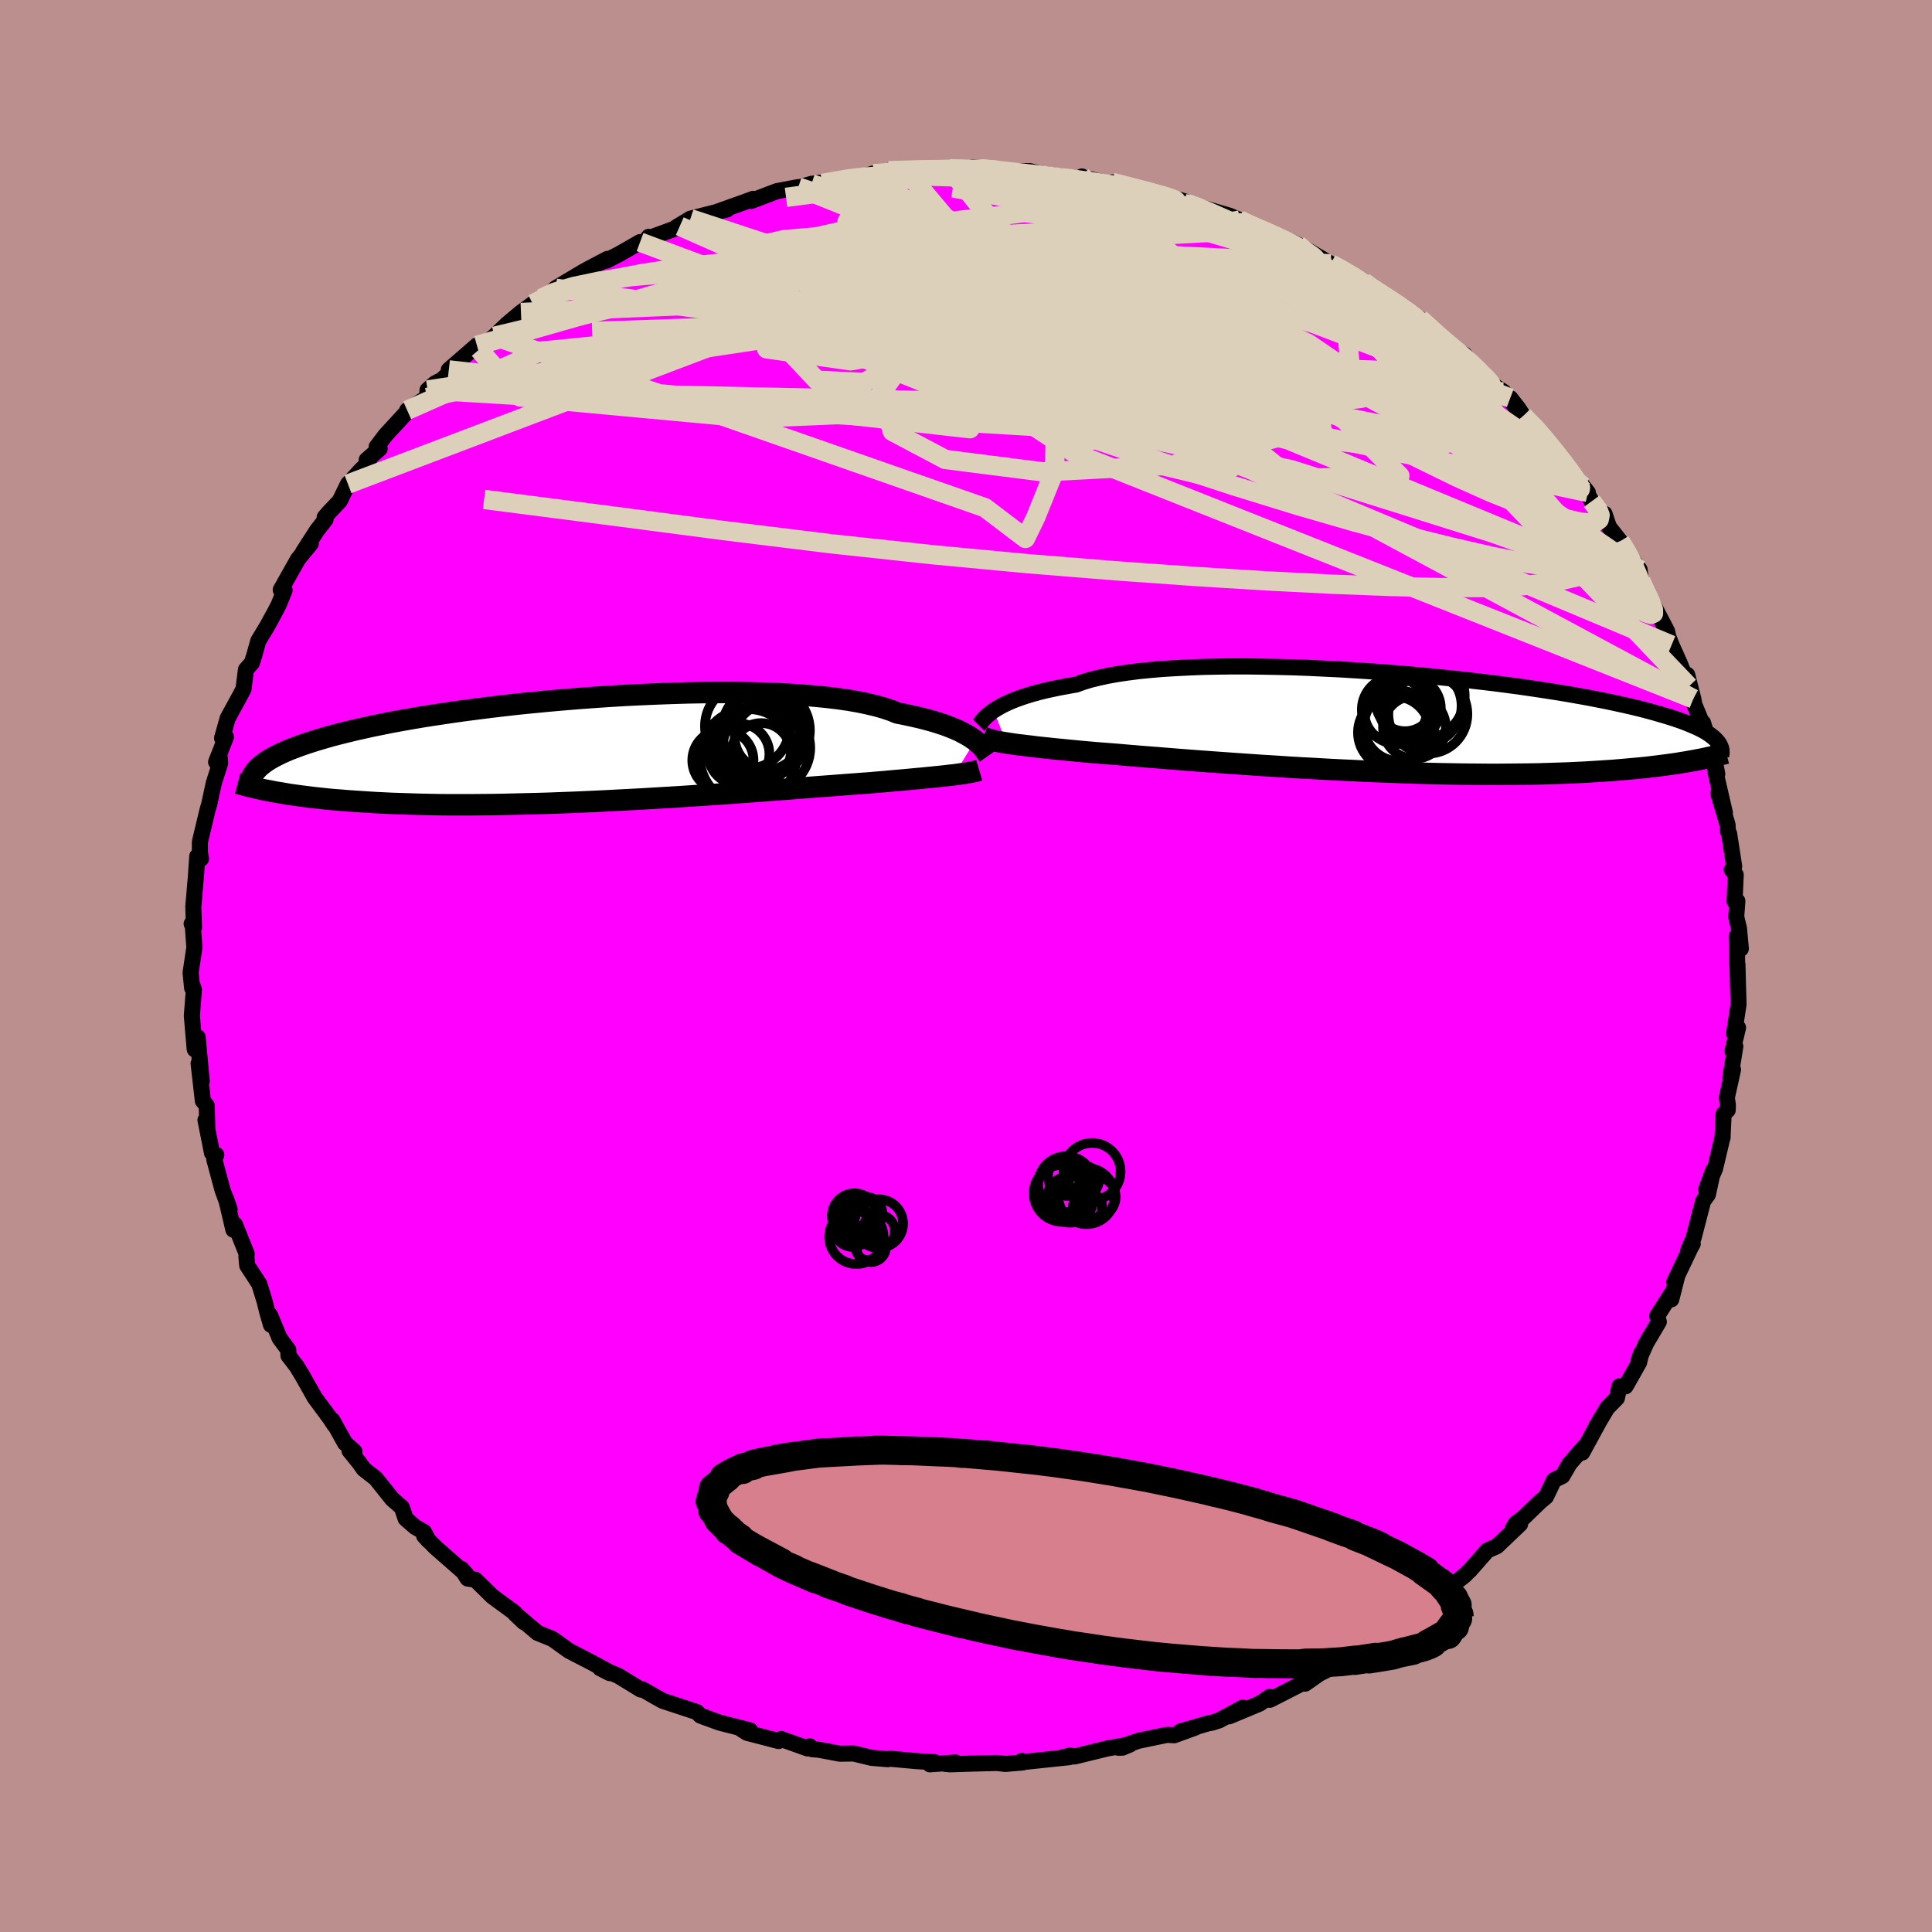 <svg xmlns="http://www.w3.org/2000/svg" width="500" height="500" viewBox="-100 -100 200 200"><defs><clipPath id="c"><path d="m40.55-.99-.27-.19-.31-.21-.34-.2-.37-.2-.41-.21-.46-.2-.49-.2-.53-.2-.58-.19-.61-.19-.66-.18-.7-.18-.74-.17-.78-.17-.82-.16-.63-.26-.72-.24-.8-.23-.88-.21-.95-.2-1.03-.18-1.1-.16-1.17-.14-1.24-.12-1.29-.11-1.35-.09-1.4-.07-1.45-.05-1.48-.04-1.53-.02h-1.55l-1.58.01-1.6.03-1.62.05-1.63.06-1.63.07-1.63.08-1.63.1-1.62.11-1.61.12-1.58.13-1.57.14-1.54.15-1.52.15-1.48.17-1.44.17-1.41.18-1.37.18-1.33.19-1.28.19-1.24.19-1.19.2-1.14.2-1.09.2-1.05.21-.99.2-.95.21-.9.2-.85.21-.81.2-.76.2-.73.21-.68.2-.64.2-.61.2-.58.2-.53.2-.5.19-.47.2-.43.19-.4.2-.37.19-.34.19-.31.19-.28.19-.25.19-.23.19-.2.18-.17.19 1.25 2.16.4.08.42.08.44.07.46.08.47.08.5.07.51.07.54.07.56.07.58.07.6.06.62.07.65.06.68.05.69.06.72.05.75.05.77.05.81.05.83.04.86.04.89.03.92.03.96.03.98.02 1.02.02 1.04.01h2.18l1.14-.01 1.16-.01 1.19-.02 1.21-.03 1.23-.03 1.26-.03 1.27-.04 1.3-.05 1.3-.05 1.33-.06 1.33-.06L3.3 5.2l1.35-.07 1.34-.07 1.35-.08 1.34-.08 1.34-.08 1.32-.09 1.31-.08 1.3-.09 1.28-.09 1.25-.09 1.23-.09 1.2-.09 1.17-.09 1.14-.08 1.09-.09 1.06-.08 1.02-.08.97-.07.93-.07.88-.07.83-.06.77-.06.73-.05.79-.07.76-.06.73-.07.7-.06.68-.06.65-.06.62-.06.59-.05.56-.06.53-.05.5-.05.48-.05.45-.05.41-.05.4-.04"/></clipPath><clipPath id="b"><path d="m-40.54-1.25.3-.19.33-.19.37-.2.4-.19.45-.2.48-.19.53-.19.57-.19.6-.18.65-.18.7-.17.73-.16.77-.16.82-.15.85-.15.68-.25.76-.23.84-.21.92-.2 1-.18 1.07-.16 1.15-.15 1.21-.12 1.27-.11 1.33-.08 1.39-.07 1.44-.06 1.48-.03 1.52-.02h1.55l1.59.02 1.61.03 1.62.04 1.64.06 1.65.08 1.65.08 1.65.1 1.64.11 1.63.12 1.62.13 1.6.14 1.57.15 1.54.16 1.52.16 1.47.17 1.45.17 1.4.18 1.36.18 1.31.19 1.27.19 1.22.19 1.17.19 1.13.2 1.07.19 1.02.2.97.19.93.2.87.19.83.19.78.19.73.19.7.19.65.19.61.18.59.18.54.18.51.18.47.18.44.18.4.17.37.17.34.17.31.17.28.17.25.17.22.17.2.16.17.16.15.16-2.34 2.02-.41.07-.43.08-.45.07-.47.08-.49.07-.51.07-.53.07-.55.07-.57.07-.6.07-.61.06-.65.06-.66.06-.69.06-.71.06-.74.05-.76.05-.79.05-.83.05-.85.04-.88.04-.91.03-.94.03-.97.03-1.01.02-1.03.01-1.07.01-1.1.01h-1.12L9.5 5.35l-1.18-.01-1.21-.02-1.23-.02-1.26-.03-1.27-.04-1.3-.04-1.31-.05-1.32-.05-1.34-.05-1.35-.07-1.35-.06-1.36-.07-1.36-.08-1.35-.07-1.36-.08-1.34-.09-1.33-.08-1.32-.09-1.3-.09-1.28-.09-1.25-.09-1.23-.09-1.2-.09-1.16-.09-1.12-.09-1.09-.09-1.05-.08-1-.08-.95-.08-.91-.08-.86-.07-.8-.06-.75-.06-.7-.06-.77-.07-.74-.07-.72-.07-.68-.07-.66-.06-.63-.07-.59-.06-.57-.06-.54-.07-.51-.06-.48-.06-.46-.05-.42-.06-.4-.06-.37-.06"/></clipPath><filter id="a"><feTurbulence baseFrequency=".05" numOctaves="3" result="noise" type="noise"/><feDisplacementMap in="SourceGraphic" in2="noise" scale="2"/></filter></defs><rect width="100%" height="100%" x="-100" y="-100" fill="#BC8F8F"/><path fill="#F0F" stroke="#000" stroke-linejoin="round" stroke-width="1.667" d="m79.83-.21.03.07.05 1.98.06 2.14-.46 3.01.41-.6-.58 2.41.3-.47-.52 3.23.28-.83-.64 2.89.11.8-.02.5-.42.39-.12 2.49.02-.16-.79 3.34-.92 2.15.72-1.96-.54 2.49-.49.66-1 3.85-.54 1.24.46-.65-.2.35-1.71 3.59.27-.47-.58 2.28.11-.74-1.57 2.45.17.61-1.3 2.2-.78 1.75.27-.75-.23 1.01-1.4 2.47h-.64l-.26 1.22-1 1.01-1.18 1.99.41-.7-1.82 3.34.24-.63-1.54 1.76-.75 1.29-.88.43-.82 1.72-.56.46-1.77 1.71-.81.61-.32.55.78-.5-2.41 2.3-.98.43-1.79 2.04-.22.2-.34.35-1.22.95-1.73 1.12-1.73 1.79-1.61.88 1.35-.69-.37-.18-3.81 2.99-.93.38.5-.26-.91.78.06-.03-2.16 1.19-2.48 1.25-1.47 1.03.08-.24-2.47 1.27-1.26.64-.03-.3-1.04.7-3.14 1.31 1.4-.9-2.44 1.32-.7.23-.44.08-2.89.84 1.55-.4-2.17.79-.76-.04-2.93.61-2.12.72h.43l.81-.34-2.37.42-3.38.83-.47-.1L9.7 82l.99-.1-4.82.51-.1-.12.1.16-1.79.15-.92-.1-2.99.08-1.82.06-.59-.06 1.14-.13-2.64.19.45-.23-1.73-.09-2.84-.26-.24.05-1.67-.14-1.87-.45-1.42.02-2.13-.4-.75-.07-.24-.3-.21.23-2.75-.98-.26.21-3.27-.85-.78-.5 1.1.25-3.14-.8-.23-.08-1.77-.65-.37-.37-3.53-1.16-.74-.41-.01-.01-1.33-.76-.2.01-2.32-1.42-1.89-.79 1 .51.12-.02-1.88-1.02-2.47-1.28-1.5-1.08-.25-.16-1.5-.61-2.32-1.97.92.87-1.03-1.03-1.82-1.33-.43-.32-1.75-1.72-.8-.12-.63-.99.51.58-3.23-2.83-1.16-1.19.48.53-.49-.92-.9-.51-1-.87-.39-1.16-.99-.86-1.71-2.14-1.24-.97-.47-.66-1.01-1.25.51.09-.97-.87-1.31-2.36.21.49-.44-.68-1.6-2.16-1.28-2.27-.59-.97-.85-1.11-.02-.59-.9-1.22-.98-2.36.09.99-.37-1.27-.29-1.17-.55-1.79-1.25-1.92-.08-.87.02-.35-1.21-3.02-.16.54-.75-3.18.36 1.07-.73-1.99-.29-1.07-.57-2.12.21-.46-.44-.19-.68-3.41.19.76-.06-2.25-.4-.5-.44-3.87.32 1.83-.42-4.55-.29 1.27-.02-.06-.29-3.43.21-2.7-.21-.62.03.45-.16-1.58.39-2.61-.17-2.4-.11-.06.24.37-.07-2.12.2-2.36.07-.76.14-2.11.39.24-.12-.6v-1.13l.78-3.26.2-.7.46-2.13.65-2.04-.04-.65-.37.5 1.02-2.59-.31-.08-.09.2.58-2.06 1.3-2.38.34-.65.25-2.01.61-.68.25-.79.42-1.5.93-1.54.84-1.54.33-.64.62-1.52-.4-.04 1.79-3.18 1.32-1.61-.8.88 1.45-2.25.88-1.13-.09-.22.43-.5 1.13-1.19.85-1.75 1.37-1.48.78-.75-.21-.27 1.34-1.16-.31-.19.9-1.19 2.59-2.82-.33.22 2.06-1.32.05-.78.77-.68.73-.37 1.43-1.38-.73.35 2.91-2.53.11.17.12.25 1.58-1.37 1.34-1.28 1.41-1.18 1.22-.89.88-.57 1.18-.73.31-.32 2.8-1.67.5-.28 2.07-1.09-.12.18 1.33-.68 2.16-1.24.41.13.48-.67.17.08 2.61-.96.44-.23-.41.15 1.51-.92 3.79-.96-1.03.25 2.86-1.02.89-.33-.21.22 2.65-1.01 2.22-.42.07.04 1.3-.38 3.09-.39-1.98.35 3.69-.72.95-.11.63-.19-.21.17 1.81-.47 3.48-.12-1.73.08 4.54-.17.01.01 1.01-.06 2.7.13-1.31-.21 1.91.18.4.18 2.2.04 1.37-.02 1 .25.46.07 3.94.47.03-.23-.04.07 3.66.86.7.14-1.19-.46 2.87.77 2.61.59-.26-.1 2.33.95.83.03-1.31-.4 2.11.74 2.96.87 1.08.45h-.12l2.25 1-1.61-.73 3.95 1.68-1.62-.75 3.14 1.35.73.7.21-.16 2.47 1.44.21.06 3.42 1.87-.24-.07.49.48 1.27.75 1.14.56 1.03.76 1.26 1.03.66.24 2.27 1.93-1.52-.98 2.43 1.99 1.43.78.58.76 1.43 1.2.68 1.02 1.35.87 1.37 1.74-.67-1.09.83 1.06.52.79 2.03 1.95-.17.07.64.79 1.19 1.25.29.47 2.7 3.39-.51-.64.91 1.55 1.11 1.49.22-.19.45 1.35 1.17 1.49.8 1.31-.3-.45 1.51 2.08.14 1.19.22.59.99 1.72 1.49 2.86.07.3-.45-1.04.85 2.19.83 1.85.97 2.42-.18-1.19.63 2.48.11.6 1.24 3-.34-1.11.05.86 1.09 2.73.33 1.7-.21-.31 1 4.33-.68-2 .96 3.26.02.61.14.3.52 3.38-.26.34.42.53-.12 2.74.29-.02-.12 1.63.29 1.21.19 2.09-.43-1.29.05 2.87.03.07" filter="url(#a)"/><path fill="#fff" d="m-40.54-1.25.3-.19.33-.19.37-.2.4-.19.45-.2.48-.19.53-.19.57-.19.6-.18.65-.18.7-.17.73-.16.77-.16.82-.15.85-.15.68-.25.76-.23.84-.21.92-.2 1-.18 1.07-.16 1.15-.15 1.21-.12 1.27-.11 1.33-.08 1.39-.07 1.44-.06 1.48-.03 1.52-.02h1.55l1.59.02 1.61.03 1.62.04 1.64.06 1.65.08 1.65.08 1.65.1 1.64.11 1.63.12 1.62.13 1.6.14 1.57.15 1.54.16 1.52.16 1.47.17 1.45.17 1.4.18 1.36.18 1.31.19 1.27.19 1.22.19 1.17.19 1.13.2 1.07.19 1.02.2.97.19.93.2.87.19.83.19.78.19.73.19.7.19.65.19.61.18.59.18.54.18.51.18.47.18.44.18.4.17.37.17.34.17.31.17.28.17.25.17.22.17.2.16.17.16.15.16-2.34 2.02-.41.07-.43.08-.45.07-.47.08-.49.07-.51.07-.53.07-.55.07-.57.07-.6.07-.61.06-.65.06-.66.06-.69.06-.71.06-.74.05-.76.05-.79.05-.83.05-.85.04-.88.04-.91.03-.94.03-.97.03-1.01.02-1.03.01-1.07.01-1.1.01h-1.12L9.5 5.35l-1.18-.01-1.21-.02-1.23-.02-1.26-.03-1.27-.04-1.3-.04-1.31-.05-1.32-.05-1.34-.05-1.35-.07-1.35-.06-1.36-.07-1.36-.08-1.35-.07-1.36-.08-1.34-.09-1.33-.08-1.32-.09-1.3-.09-1.28-.09-1.25-.09-1.23-.09-1.2-.09-1.16-.09-1.12-.09-1.09-.09-1.05-.08-1-.08-.95-.08-.91-.08-.86-.07-.8-.06-.75-.06-.7-.06-.77-.07-.74-.07-.72-.07-.68-.07-.66-.06-.63-.07-.59-.06-.57-.06-.54-.07-.51-.06-.48-.06-.46-.05-.42-.06-.4-.06-.37-.06" filter="url(#a)" transform="translate(43.41 -25.2)"/><path fill="#fff" d="m40.55-.99-.27-.19-.31-.21-.34-.2-.37-.2-.41-.21-.46-.2-.49-.2-.53-.2-.58-.19-.61-.19-.66-.18-.7-.18-.74-.17-.78-.17-.82-.16-.63-.26-.72-.24-.8-.23-.88-.21-.95-.2-1.03-.18-1.1-.16-1.17-.14-1.24-.12-1.29-.11-1.35-.09-1.4-.07-1.45-.05-1.48-.04-1.53-.02h-1.55l-1.58.01-1.6.03-1.62.05-1.63.06-1.63.07-1.63.08-1.63.1-1.62.11-1.61.12-1.58.13-1.57.14-1.54.15-1.52.15-1.48.17-1.44.17-1.41.18-1.37.18-1.33.19-1.28.19-1.24.19-1.19.2-1.14.2-1.09.2-1.05.21-.99.2-.95.21-.9.2-.85.21-.81.2-.76.2-.73.21-.68.2-.64.2-.61.2-.58.2-.53.2-.5.19-.47.2-.43.19-.4.2-.37.19-.34.19-.31.19-.28.19-.25.19-.23.19-.2.18-.17.19 1.25 2.16.4.08.42.08.44.07.46.08.47.08.5.07.51.07.54.07.56.07.58.07.6.06.62.07.65.06.68.05.69.06.72.05.75.05.77.05.81.05.83.04.86.04.89.03.92.03.96.03.98.02 1.02.02 1.04.01h2.18l1.14-.01 1.16-.01 1.19-.02 1.21-.03 1.23-.03 1.26-.03 1.27-.04 1.3-.05 1.3-.05 1.33-.06 1.33-.06L3.3 5.2l1.35-.07 1.34-.07 1.35-.08 1.34-.08 1.34-.08 1.32-.09 1.31-.08 1.3-.09 1.28-.09 1.25-.09 1.23-.09 1.2-.09 1.17-.09 1.14-.08 1.09-.09 1.06-.08 1.02-.08.97-.07.93-.07.88-.07.83-.06.77-.06.73-.05.79-.07.76-.06.73-.07.7-.06.68-.06.65-.06.62-.06.59-.05.56-.06.53-.05.5-.05.48-.05.45-.05.41-.05.4-.04" filter="url(#a)" transform="translate(-39.59 -22.35)"/><g fill="none" stroke="#000" transform="translate(43.41 -25.2)"><path stroke-linejoin="round" stroke-width="1.667" d="m-42.11.26.09-.09.09-.11.1-.13.12-.14.13-.15.16-.16.18-.18.2-.17.23-.19.27-.19.3-.19.33-.19.37-.2.4-.19.45-.2.48-.19.53-.19.57-.19.6-.18.65-.18.7-.17.73-.16.77-.16.82-.15.85-.15.68-.25.76-.23.84-.21.92-.2 1-.18 1.07-.16 1.15-.15 1.21-.12 1.27-.11 1.33-.08 1.39-.07 1.44-.06 1.48-.03 1.52-.02h1.55l1.59.02 1.61.03 1.62.04 1.64.06 1.65.08 1.65.08 1.65.1 1.64.11 1.63.12 1.62.13 1.6.14 1.57.15 1.54.16 1.52.16 1.47.17 1.45.17 1.4.18 1.36.18 1.31.19 1.27.19 1.22.19 1.17.19 1.13.2 1.07.19 1.02.2.97.19.93.2.87.19.83.19.78.19.73.19.7.19.65.19.61.18.59.18.54.18.51.18.47.18.44.18.4.17.37.17.34.17.31.17.28.17.25.17.22.17.2.16.17.16.15.16.13.16.11.16.08.16.07.16.05.15.03.15.01.16v.15l-.02.15-.03.15" filter="url(#a)"/><path stroke-linejoin="round" stroke-width="2.222" d="m-41.66 1.5.16.07.18.07.19.06.21.06.22.07.25.05.27.06.29.06.32.06.34.05.37.06.4.06.42.06.46.05.48.06.51.06.54.07.57.06.59.06.63.07.66.06.68.07.72.07.74.07.77.07.7.06.75.06.8.06.86.07.91.08.95.08 1 .08 1.05.08 1.09.09 1.12.09 1.16.09 1.2.09 1.23.09 1.25.09 1.28.09 1.3.09 1.32.09 1.33.08 1.34.09 1.36.08 1.35.07 1.36.08 1.36.07 1.35.06 1.35.07 1.34.05 1.32.05 1.31.05 1.3.04 1.27.04 1.26.03 1.23.02 1.21.02 1.18.01 1.16.01h1.12l1.1-.01 1.07-.01 1.03-.01 1.01-.02.97-.03.94-.03.91-.03.88-.04.85-.04.83-.05.79-.05.76-.05.74-.05.71-.06.69-.06.66-.06.65-.06.61-.06.6-.07.57-.07.55-.07.53-.07.51-.07.49-.07.47-.08.45-.07.43-.08.41-.07.4-.08.38-.07.37-.08.35-.08.33-.07.32-.08.31-.07.3-.08.28-.07.27-.07" filter="url(#a)"/><circle cx=".952" cy="-1.351" r="3.386" clip-path="url(#b)" filter="url(#a)"/><circle cx="1.437" cy=".344" r="3.65" clip-path="url(#b)" filter="url(#a)"/><circle cx="3.012" cy=".494" r="3.252" clip-path="url(#b)" filter="url(#a)"/><circle cx="2.547" cy="-1.491" r="3.194" clip-path="url(#b)" filter="url(#a)"/><circle cx="4.402" cy="-.881" r="4.092" clip-path="url(#b)" filter="url(#a)"/><circle cx="3.712" cy="-2.741" r="4.504" clip-path="url(#b)" filter="url(#a)"/><circle cx=".907" cy="1.029" r="3.74" clip-path="url(#b)" filter="url(#a)"/><circle cx="1.192" cy="-1.166" r="3.386" clip-path="url(#b)" filter="url(#a)"/><circle cx="3.867" cy="-1.736" r="4.028" clip-path="url(#b)" filter="url(#a)"/><circle cx="2.037" cy="-2.126" r="3.02" clip-path="url(#b)" filter="url(#a)"/></g><g fill="none" stroke="#000" transform="translate(-39.59 -22.35)"><path stroke-linejoin="round" stroke-width="2.222" d="m41.92.57-.07-.1-.08-.11-.09-.13-.1-.15-.11-.15-.14-.17-.15-.18-.19-.18-.2-.19-.24-.2-.27-.19-.31-.21-.34-.2-.37-.2-.41-.21-.46-.2-.49-.2-.53-.2-.58-.19-.61-.19-.66-.18-.7-.18-.74-.17-.78-.17-.82-.16-.63-.26-.72-.24-.8-.23-.88-.21-.95-.2-1.03-.18-1.1-.16-1.17-.14-1.24-.12-1.29-.11-1.35-.09-1.4-.07-1.45-.05-1.48-.04-1.53-.02h-1.55l-1.58.01-1.6.03-1.62.05-1.63.06-1.63.07-1.63.08-1.63.1-1.62.11-1.61.12-1.58.13-1.57.14-1.54.15-1.52.15-1.48.17-1.44.17-1.41.18-1.37.18-1.33.19-1.28.19-1.24.19-1.19.2-1.14.2-1.09.2-1.05.21-.99.2-.95.21-.9.2-.85.21-.81.2-.76.2-.73.21-.68.2-.64.2-.61.2-.58.2-.53.2-.5.19-.47.2-.43.19-.4.2-.37.19-.34.19-.31.19-.28.19-.25.19-.23.19-.2.18-.17.19-.16.18-.13.18-.11.18-.09.18-.07.18-.06.18-.03.18-.02.17v.18l.01.17" filter="url(#a)"/><path stroke-linejoin="round" stroke-width="2.222" d="m40.96 2.08-.17.05-.19.05-.21.05-.22.05-.25.04-.26.05-.29.05-.32.04-.34.05-.36.05-.4.04-.41.05-.45.05-.48.05-.5.05-.53.05-.56.06-.59.05-.62.06-.65.06-.68.06-.7.06-.73.07-.76.06-.79.07-.73.05-.77.06-.83.06-.88.07-.93.07-.97.07-1.02.08-1.06.08-1.09.09-1.14.08-1.17.09-1.2.09-1.23.09-1.25.09-1.28.09-1.3.09-1.31.08-1.32.09-1.34.08-1.34.08-1.35.08-1.34.07-1.35.07-1.33.07-1.33.06-1.33.06-1.3.05-1.3.05-1.27.04-1.26.03-1.23.03-1.21.03-1.19.02-1.16.01-1.14.01h-2.18l-1.04-.01-1.02-.02-.98-.02-.96-.03-.92-.03-.89-.03-.86-.04-.83-.04-.81-.05-.77-.05-.75-.05-.72-.05-.69-.06-.68-.05-.65-.06-.62-.07-.6-.06-.58-.07-.56-.07-.54-.07-.51-.07-.5-.07-.47-.08-.46-.08-.44-.07-.42-.08-.4-.08-.39-.07-.37-.08-.35-.08-.34-.08-.33-.08-.31-.07-.3-.08-.28-.08-.28-.08-.26-.07" filter="url(#a)"/><circle cx="17.023" cy=".733" r="4.978" clip-path="url(#c)" filter="url(#a)"/><circle cx="16.078" cy=".413" r="3.162" clip-path="url(#c)" filter="url(#a)"/><circle cx="18.933" cy="-.227" r="4.532" clip-path="url(#c)" filter="url(#a)"/><circle cx="18.388" cy=".263" r="3.058" clip-path="url(#c)" filter="url(#a)"/><circle cx="18.873" cy="-2.042" r="4.556" clip-path="url(#c)" filter="url(#a)"/><circle cx="14.423" cy="1.058" r="3.17" clip-path="url(#c)" filter="url(#a)"/><circle cx="19.023" cy="-1.352" r="3.378" clip-path="url(#c)" filter="url(#a)"/><circle cx="16.958" cy="-2.477" r="4.392" clip-path="url(#c)" filter="url(#a)"/><circle cx="17.578" cy="-.442" r="4.028" clip-path="url(#c)" filter="url(#a)"/><circle cx="18.778" cy="-1.637" r="4.408" clip-path="url(#c)" filter="url(#a)"/></g><g fill="none" stroke="#DCD0BA" stroke-linejoin="round" stroke-width="2"><path d="m69.87-39.84.42.91.55 1.16.32.85.01.41-.24.11-.46-.12-.68-.34-.94-.65-1.25-1.02-1.58-1.42-1.94-1.86-2.32-2.33L59-46.97l-3.22-3.35-3.7-3.86-4.17-4.38-4.64-4.97-5.32-5.69" filter="url(#a)"/><path d="m49.26-65.08-.37-.09.47.64.38.73.01.68-.42.58-.89.45-1.38.3-1.9.13h-2.43l-2.94-.11-3.43-.2-3.92-.27-4.42-.38-4.92-.49-5.45-.6-6.02-.73L5-65.3l-7.31-1.02-8.05-1.19-8.77-1.4-9.48-1.62" filter="url(#a)"/><path d="m67.72-43.97.52.84.42.74.42.86.39.89.33.85.24.72.11.51-.06.27-.24.02-.42-.2-.62-.43-.83-.7-1.05-.99-1.31-1.32-1.55-1.66-1.81-2.02-2.09-2.39-2.4-2.77-2.72-3.17L52-57.47l-3.39-3.99-3.69-4.44m-7.17-6.79 1.01.54 1.38.81 1.23.79 1.14.77 1.15.78 1.16.8 1.12.78 1.02.72.85.63.67.5.47.36.27.22.04.04-.24-.17-.58-.41-.99-.71-1.43-1.01-1.91-1.35m-15.76-8.62.44.22.76.34.85.37.92.4.95.43.93.44.87.44.78.43.63.38.46.32.23.23-.03.13-.3.02-.6-.09-.9-.21-1.22-.34-1.57-.46-1.93-.6-2.3-.76-2.68-.92-3.1-1.09-3.52-1.26-4.15-1.42" filter="url(#a)"/><path d="m41.14-70.83.73.54.99.64 1.06.68 1.02.68.93.67.8.61.66.53.51.46.37.36.17.25-.05.11-.35-.07-.69-.29-1.04-.55-1.43-.81-1.83-1.08-2.19-1.33-2.54-1.54-2.85-1.74-3.17-2m25.45 17.77.98 1.2-.17.52-.88.31-1.5.19-2.18.05-2.98-.18-3.87-.5-4.82-.84-5.82-1.19-6.83-1.52-7.85-1.83-8.83-2.16-9.82-2.53-10.9-2.92-12.09-3.3m10.26-10.39.54-.01 1.34-.15 1.45-.12 1.31-.08 1.12-.04.86-.01.57.03.22.07-.13.1-.48.15-.81.19-1.19.24-1.64.29-2.19.36-2.79.44-3.37.5-3.83.5" filter="url(#a)"/><path d="m64.77-48.11.67.91.2.53-.09.45-.39.29-.76.07-1.16-.16-1.58-.39-2.02-.61-2.46-.87-2.93-1.17-3.43-1.54-3.95-1.93-4.49-2.32-5.05-2.7-5.65-3.06-6.32-3.45-7.06-3.88-7.81-4.35-8.54-4.8m20.73-1.82.47.05.86.33 1.5.63 1.81.8 1.84.86 1.76.89 1.72.9 1.7.92 1.71.93 1.7.93 1.65.9 1.54.83 1.4.74 1.22.63 1.01.52.78.37.5.21.15-.01-.25-.25" filter="url(#a)"/><path d="m46.99-67.01 1.24 1.12.8.73.95.81 1.02.85.96.84.84.77.69.67.5.52.3.36.1.2-.1.07-.27-.05-.46-.18-.67-.33-.91-.51-1.19-.69-1.48-.91-1.8-1.15-2.13-1.41-2.5-1.7-2.86-2.02-3.23-2.3-3.49-2.53" filter="url(#a)"/><path d="M41.38-70.76v.11l.33.35.43.45.34.47.14.45-.13.42-.42.36-.73.29-1.05.23-1.38.17-1.73.09-2.11.02-2.55-.08-3.02-.21-3.54-.34-4.06-.48-4.6-.63-5.11-.75-5.64-.84-6.19-.92-6.82-1-7.5-1.09-7.97-1.23m7.05-6.09 2.68-.47 1.68-.2 1.44-.08 1.57-.03h1.8l1.99.03 2.08.06 2.09.08 2.05.11 1.95.13 1.86.15 1.75.16 1.65.15 1.56.15 1.44.13 1.33.11 1.19.1 1.04.08.8.05.48-.01.03-.08-.47-.16-.76-.19" filter="url(#a)"/><path d="m-1.71-82.53 1.38.05 1.54.21 1.62.33 1.89.47 2.2.56 2.48.63 2.66.7 2.79.74 2.84.77 2.86.8 2.82.81 2.72.8 2.57.77 2.4.73 2.21.67 2.05.64 1.96.61 1.94.65m28.5 27.62.27.81-.33.65-.84.73-1.38.74-1.95.7-2.56.58-3.21.39-3.9.19-4.59.01-5.28-.12-5.98-.23-6.71-.34-7.47-.46-8.26-.59-9.04-.73-9.79-.92-10.51-1.13-11.23-1.38-11.98-1.57-12.87-1.66m91.03-22.53.75.57 1.09.72 1.2.81 1.23.88 1.21.89 1.15.89 1.08.86.99.81.89.73.76.64.59.49.35.31.09.1-.21-.14-.53-.41-.84-.7-1.17-.97-1.53-1.24-1.89-1.53" filter="url(#a)"/><path d="m-8.01-82.33 2.1-.06 1.51-.04 1.54-.02 1.47-.03H.95l.82.01.61.02.44.03.24.02-.07.02-.49.02-1.05.02-1.71.01-2.36-.02" filter="url(#a)"/><path d="m2-82.46-.23-.06.88.1 1.33.14 1.54.17 1.62.18 1.63.19 1.6.2 1.52.2 1.41.2 1.26.19 1.07.18.86.14.62.12.38.07.12.03-.17-.01-.54-.09-.95-.17-1.39-.25-1.85-.29-2.43-.36m-55.13 13.04 1.15-.57 1.74-.61 2.33-.67 2.83-.67 3.2-.61 3.49-.54 3.76-.46 4-.42 4.2-.38 4.35-.37 4.48-.35 4.59-.34 4.69-.34 4.8-.34 4.88-.34 4.94-.35 4.98-.33 5.02-.23" filter="url(#a)"/><path d="m-43.97-69.11 1.31-.61 2.04-.62 2.72-.57 3.21-.45 3.6-.32 3.97-.21 4.33-.14 4.66-.08 4.96-.02 5.24.05 5.5.09 5.75.12 5.95.14 6.11.13 6.27.13 6.39.14 6.46.2m33.22 27.16.34.78-.11.54-.49.54-.89.49-1.35.35-1.82.15-2.37-.14-2.95-.43-3.55-.7-4.15-.95-4.73-1.17-5.34-1.43-5.95-1.72-6.58-2.03-7.22-2.36-7.88-2.69-8.57-3.02-9.31-3.31-10.11-3.56-10.8-3.9" filter="url(#a)"/><path d="m18-80.35 1.88.53 1.62.69 1.71.86 1.88 1.03 2.14 1.21 2.44 1.39 2.65 1.53 2.74 1.61 2.7 1.62 2.63 1.6 2.56 1.58 2.54 1.57L48-63.58l2.41 1.48 2.2 1.32 1.95 1.09" filter="url(#a)"/><path d="m28.23-77.22 1.14.52.5.26.32.24.05.22-.3.16-.72.08-1.2-.02-1.73-.14-2.36-.27-3.14-.46-4.02-.66-5-.9-5.99-1.11-7.14-1.25m16.49-.57 2.42.62 1.71.45 1.15.32.74.24.42.16.18.12-.04.09-.34.06-.76-.02-1.31-.13-1.89-.25-2.47-.38-2.96-.5-3.41-.62-3.94-.72m53.06 24.74 1.29 1.31.74.85.68.84.74.91.74.94.66.88.53.75.36.56.18.37-.02.17-.2-.04-.42-.26-.64-.47-.86-.71-1.1-.95-1.34-1.19-1.61-1.47-1.9-1.78-2.23-2.15-2.59-2.56-2.97-2.97-3.26-3.33" filter="url(#a)"/><path d="m59.55-54.92.72.85.78.95.74.98.57.85.33.64.09.39-.16.16-.41-.07-.68-.3-.97-.55-1.28-.8-1.6-1.08-1.95-1.36-2.29-1.64-2.64-1.95-2.98-2.27-3.35-2.65-3.72-3.08-4.1-3.54-4.46-3.95" filter="url(#a)"/><path d="m34.34-74.67.58.49.59.5.56.59.33.62-.05.59-.49.53-.92.47-1.33.44-1.72.42-2.14.41-2.59.41-3.08.38-3.6.37-4.14.36-4.7.34-5.28.35-5.86.34-6.48.31-7.1.27-7.77.23-8.52.24-9.33.32" filter="url(#a)"/><path d="m28.35-77.22-11.54 2.04-21.24 1.33L-16-71.11l1.54 3.23 10.29 2.8 12 2.07 8.86 1.47 4.98 1.29 2.97 1.52 2.26 1.7.52 1.09-3.81-.66L14-59.47.37-63.58l-12.32-3.35-2.03-.4 21.92 6.85 65.1 27.26" filter="url(#a)"/><path d="m55.64-59.44-21.44-.14-20.92-3.04.41.15 10.07 2.54 7.16 2.99-.43 2.1-5.9.72-6.86-.54-5.08-1.41-3.84-1.87-4.7-1.96-6.51-1.78-6.56-1.47-3.19-1.27 2.61-1.35 7.52-1.71 8.2-2.08 3.87-2.07-3.1-1.12-8.34 1-3.15 2.78 42.29-3.72" filter="url(#a)"/><path d="m70.09-39.25-56.5-23.39L2.82-72.7l-3.97-2.42-4.91.85-3.86 1.21-.25.46 3.64-.11 6.1-.01 6.89.63 6.81 1.4 6.78 2.03L27.38-66l8.32 3.59 9.15 4.77 8.66 5.22 5.68 3.24.34-1.63-3.1-4.96 7.43 6.11" filter="url(#a)"/><path d="m34.34-74.67-7.72 11.79-18.65-.88-2.86-.66 8.42 1.77 10.23 1.63 6.07-.41 1.06-2.07-1.94-2.33-2.87-1.58-2.99-.84-3.39-.7-4.64-1.2-6.46-1.89-7.35-2.18-5.35-1.77-2.19-.65-8.17 2.05-36.17 10.35" filter="url(#a)"/><path d="m50.17-64.07 8.76 12.97-7.03-2.28-10.51-5.63-9.27-3.17-7.04-.59-4.84.11-3.6-.64-3.62-1.64-4.13-2.18-3.77-2.19-2.06-1.97.19-1.64 1.29-1.07-.01-.06-3.62 1.28-7.81 2.58-9.37 3.3-4.37 3 8.68 1.24 19.51-3.29-13.81-16.43" filter="url(#a)"/><path d="m-33.74-74.94 65.9 24.54 12.75-.34-7.37-7.45-10.2-7.55-7.38-5.74-4.8-3.83-4.09-2.12-5.02-.56-6.8.81-8.11 1.92-7.34 2.72-3.31 3.4 3.73 4.15 11.74 4.7 17.7 4.58 19.96 4.32 20.91 6.57 15.56 5.57" filter="url(#a)"/><path d="M75.29-27.66 11.23-53.1.34-60.26l7.24-.27 11.72-.18 8.28-1.87 2.23-2.86-3.02-2.52-6.1-1.21-6.89.5-5.72 2.04-3.21 2.95-.13 3.04 2.74 2.38 4.8 1.48 5.73.94 5.38 1.05 3.6 1.55.5 1.66-3.36.69-6.24-1.51L12-57.05l-1.09-8.38 27.05-7.2" filter="url(#a)"/><path d="m52.18-62.53-29.12-7.21-1.74-1.2 2.78-.69 4.56.44 5.22 1.76 4.81 2.49 3.69 2.57 2.05 2.29-.23 1.91-3.26 1.4-6.48.74-8.83.04-9.24-.52-7.38-.92-4.09-1.36-.69-2.07 1.76-2.84 3.18-3.01 4.12-1.91 4.94.45 4.94 2.87-.11 1.82-34.25-16.25" filter="url(#a)"/><path d="M-53.54-61.71.41-55.62l1.86-7.73-2.94-6.06.34-1.76 3.57.74 4.24 1.13 2.28.43-.18-.5-.68-1.1 1.44-1.15 4.33-.68 4.98.05 1.23.74-6.69 1.38-16.11 2.07-22.3 2.46-19.77 1.95-13.86 6.12" filter="url(#a)"/><path d="M56.34-58.79 21.9-71.86l-8.51 1.57 1.41 6.5 7.13 5.72 10.51 3.15 10.3 1.04 6.92-.19 2.03-1.03-2.49-1.84-4.89-2.2-4.22-1.53-1.43.15.29 1.53-2.08.36-4.46-3.91 21.88 2.23" filter="url(#a)"/><path d="m-55.79-58.85 49.33-10.56 17.69-1.5 5.54-.43 2.55.09 1.39 1.66 1.52 3.7L25-61.36l3.19 2.99 1.63-.23v-2.7l1.44-2.3 5.59.51 7.44 2.92 6.27 5.82 24.28 25.4" filter="url(#a)"/><path d="m-50.4-63.82 4.23 4.91 23.82 2.21 24.4-1.02 16.44-1.56 7.15-.58-1.3-.29-7.06-1.16-8.76-2.22-6.85-2.53-2.98-1.68 1.39.03 5.64 1.91 9.15 3.17 10.34 3.13 7.51 1.61.64-.86-7.87-3.11-16.06-3.92-25.7-3.14-29.8 1.27" filter="url(#a)"/><path d="M-28.53-77.36 8.73-65.08l-.74-1.29.3-1.1 2.15-.45.99-1.23-.78-1.91-1.74-1.22-1.21 1.03 1.21 4.03 4.46 6.06 4.84 5.03-1.93.18-14.69-5.53-24.71-3.91-40.86 15.5" filter="url(#a)"/><path d="M64.37-49.02 3-61.99l-17.48-4.04-3.8 2.39 2.83 3 4.89.24 4.62-2.66 3.97-4.07 3.5-3.96 3.1-3.03 2.83-1.77 2.99-.37 3.72 1.16 4.58 2.76 4.57 4.18 2.71 4.99-1.13 4.72-5.3 3.21-6.73.83-3.18-1.83 2.91-4.41 3.59-6.94-3.41-8.02 10.73-3.27" filter="url(#a)"/><path d="m-29.63-76.59 41.75 18.47-2.69-6.27-2.02-7.43 2.27-3.9 3.38-.53 2.52 1.7.92 2.44-.3 1.89.22 1.05 2.9 1.03 5.81 1.97 5.27 2.62-1.11 1.35-10.87-2.04L3.73-69.5l.16-4.95 33.86 1.76" filter="url(#a)"/><path d="m-55.74-59.63 46.54-7.02 6.41-3.03 6.41.71 9.81 2.36 9.27 2.18 4.86.73-1.4-1.16-7.02-2.59-10.02-3.13-9.82-2.81-7.22-2.03-3.7-1.19-.69-.46 1.11.05 1.75.32 1.88.34 2.3.31 3.74.77 6.8 2.34 11.21 4.82 12.96 5.9-.2.23-46.53-18.6" filter="url(#a)"/><path d="m12-81.73 9.95 8.62-.77 4.18 5.64 6.49 4 4.58-2.7-.04-8.23-3.24-10.27-3.21-9.26-.8-6.41 2.05-2.75 3.81 1.17 3.95 5.48 2.9 10.09 1.29 13.35-.7 12.38-3.22 6.22-5.74-.56-5.96.94-.37 21.4 14.73" filter="url(#a)"/><path d="M-48.82-65.19 1.95-47.45l4.2 3.19 1.07-2.2 1.95-4.83.1-5.67-3.3-5.24-4.9-4.13-2.97-2.72 1.17-1.15 4.95.47L11-67.78l7.02 2.88 6.81 2.93 6.4 1.86 4.28-.35-1-3.31-8.39-5.79-14.48-5.38-19.8.04-40.66 9.71" filter="url(#a)"/><path d="m-12.9-81.36 27.18 11.32 22.27 12.66.5 3.03-15.74-3.14-18.87-4.32-10.9-2.95 1.25-1.16L3.07-66l12.36.02 8.92-.19 5.09.47 4.41 2.22 2.79 2.1-11.4-5.18-42.6-14.07" filter="url(#a)"/><path d="m-15.99-80.97 14.12 4.67 21.85 6.23 9.21 2.73-1.99-1.14-5.2-2.69-2.58-2.02 1.26-.34 2.88 1.01 1.18 1.36-2.88.76-7.06-.22-9.06-.83-7.52-.54-2.72.69 3.68 2.44 8.9 3.8 9.89 3.86 4.9 2.15-3.57-.56-5.9-2.47 10.74-1.47 35.58 8.56" filter="url(#a)"/><path d="M28.87-76.95-7.6-75.14l2.82-.67 13.05.92 9.83 2.21 2.81 2.08-2.58.79-4.35-.6-3.86-1.07-4.04-.49-6.66.26-10.12.31-10.27-.33-3.59-.85 12.37-1.37 42.67-2.27" filter="url(#a)"/><path d="m69.73-41.03-34.3-23.41-17.11-7.81-15.19-3.11-13-.61-9 .78-3.86.89 1.06.07 4.46-.87 5.67-1.27 4.88-.94 3.01-.04 1.72 1.2 3.19 2.73 8.31 4.48 13.76 5.96 10.08 5.81-15.58 1.97-73.57-4.43" filter="url(#a)"/><path d="m-1.71-82.53 7.91 9.66-5.03 2.78-.14-.93L2.5-72l.55.29-1.01 1.7-1.13 3.02 1.41 3.86 5.41 3.59 7.81 1.97 6.6-.08 2.96-.95.73.49 2.55 3.35 5.51 4.4-.19.07-25.02-7.97-64.42-1.37" filter="url(#a)"/><path d="m-42.48-70.16 32.06 4.57 17.03 3.33.82-3.25-2.47-3.34 2.14.17 8.16 3.61L25.97-60l7.79 4.19.62 1.54-7.57-1.57-13.25-3.86L-.7-64.28l-10.44-3.9-3.64-2.42 3.29-.23 8.73 3.27 15.51 8.36 29.29 13.68 33.25 17.86" filter="url(#a)"/></g><g fill="none" stroke="#000"><circle cx="12.464" cy="23.81" r="2.916" filter="url(#a)"/><circle cx="13.364" cy="23.906" r="2.124" filter="url(#a)"/><circle cx="10.76" cy="24.158" r="2.414" filter="url(#a)"/><circle cx="13.048" cy="21.27" r="2.954" filter="url(#a)"/><circle cx="12.184" cy="22.23" r="1.564" filter="url(#a)"/><circle cx="12.58" cy="24.938" r="1.522" filter="url(#a)"/><circle cx="10.5" cy="21.786" r="2.014" filter="url(#a)"/><circle cx="10.62" cy="24.398" r="1.36" filter="url(#a)"/><circle cx="9.952" cy="23.534" r="2.948" filter="url(#a)"/><circle cx="10.364" cy="22.586" r="2.892" filter="url(#a)"/><circle cx="-9.06" cy="27.448" r="1.702" filter="url(#a)"/><circle cx="-9.036" cy="26.664" r="2.522" filter="url(#a)"/><circle cx="-11.736" cy="27.132" r="1.952" filter="url(#a)"/><circle cx="-10.124" cy="29.156" r="1.292" filter="url(#a)"/><circle cx="-10.352" cy="25.592" r="1.694" filter="url(#a)"/><circle cx="-11.356" cy="28.032" r="2.818" filter="url(#a)"/><circle cx="-11.548" cy="25.868" r="2.34" filter="url(#a)"/><circle cx="-9.832" cy="29.108" r="1.538" filter="url(#a)"/><circle cx="-11.74" cy="25.788" r="1.472" filter="url(#a)"/><circle cx="-11.076" cy="26.58" r="1.386" filter="url(#a)"/></g><path fill="#D77F8C" stroke="#000" stroke-linejoin="round" stroke-width="3" d="m50.69 67.77.19-.24.02.02-.81 1.09.49-.27-.22.07-.16.26-.33.51-.13-.1-1.38.79-.53.28.46-.09-.27.14-.49.2-.4.12-2.2.57 1.32-.27-.85.13-1.28.37-1.45.24-.95.15.67-.18-2.13.33.09-.05-1.52.18-1.48.09-.88.06-.6.03 1.4-.07-2.12.03-.62.08-3.45-.02H32l-2.32-.03.38.02-1.74-.09-1.35-.05-2.31-.15.24.04.56.03-3.9-.32-1.7-.15 1.15.1-1.38-.13-.45-.05-2.98-.35-2.52-.34-.12-.02.37.05-2.9-.43-2.01-.34 1.62.27-.59-.09-3.13-.56-2.02-.39.54.12-3.62-.77 1.54.33-2.35-.51h.03l-3.01-.71 1.53.39-4.72-1.2.24.04-1.91-.52.84.25-.73-.25-.96-.25-2.55-.8.9.29-2.87-.95-.43-.19-1.72-.59.42.12-2.28-.89.61.29-2.26-.98-.75-.35.82.34-1.13-.48-1.94-1.09 1.71.88-2.33-1.24-.65-.36.9.54-2.1-1.26-.08-.19-.52-.35-.67-.65.01.17-.13-.22-.89-.87.13.1-.57-.93.39.69-.41-.81-.17-.04.01-.38-.06-.77-.2.23.16-.55.2-.16.16-.46-.02.17-.17-.32 1.03-.86.4-.31.08-.09-.4.1.74-.43.03-.01.68-.35.46-.02v-.19l1.15-.25-.08-.11 1.1-.25 2.18-.38.69-.13-1.49.21.43-.02.57-.15 1.58-.2 2.2-.29-.74.08 1.02-.06 2.98-.16.21-.04-1.37.08 3.56-.14-.32-.01h1.02l1.91.05h-.27l1.38.02 2.93.13-1.49-.08 2.85.14h.06l.69.08.22-.01 3.48.3-1.3-.14 5.3.57-1.24-.15-.08-.02 3.31.42.35.05 2.06.29 1.08.16 2.7.44.2.04.76.14.2.03 2.15.39.34.07 2.28.47.47.1 1.31.29 1.73.39 1.04.26-.52-.14 1.89.46 2.54.66-.46-.1 1.45.4.89.28 1.61.44.46.13.89.3 3.35 1.16-.36-.11.88.33.63.23.81.27.27.18 1.86.72.71.33-1.01-.43 2.29 1.1.54.25.61.34-.16-.09 1.44.79 1.01.59-.8-.45.76.47-.14-.01 1.88 1.34-.25-.2.55.63.24.23.47.72.12.13.06-.07.19.41.18.32-.21.07.4.92.03.3" filter="url(#a)"/></svg>